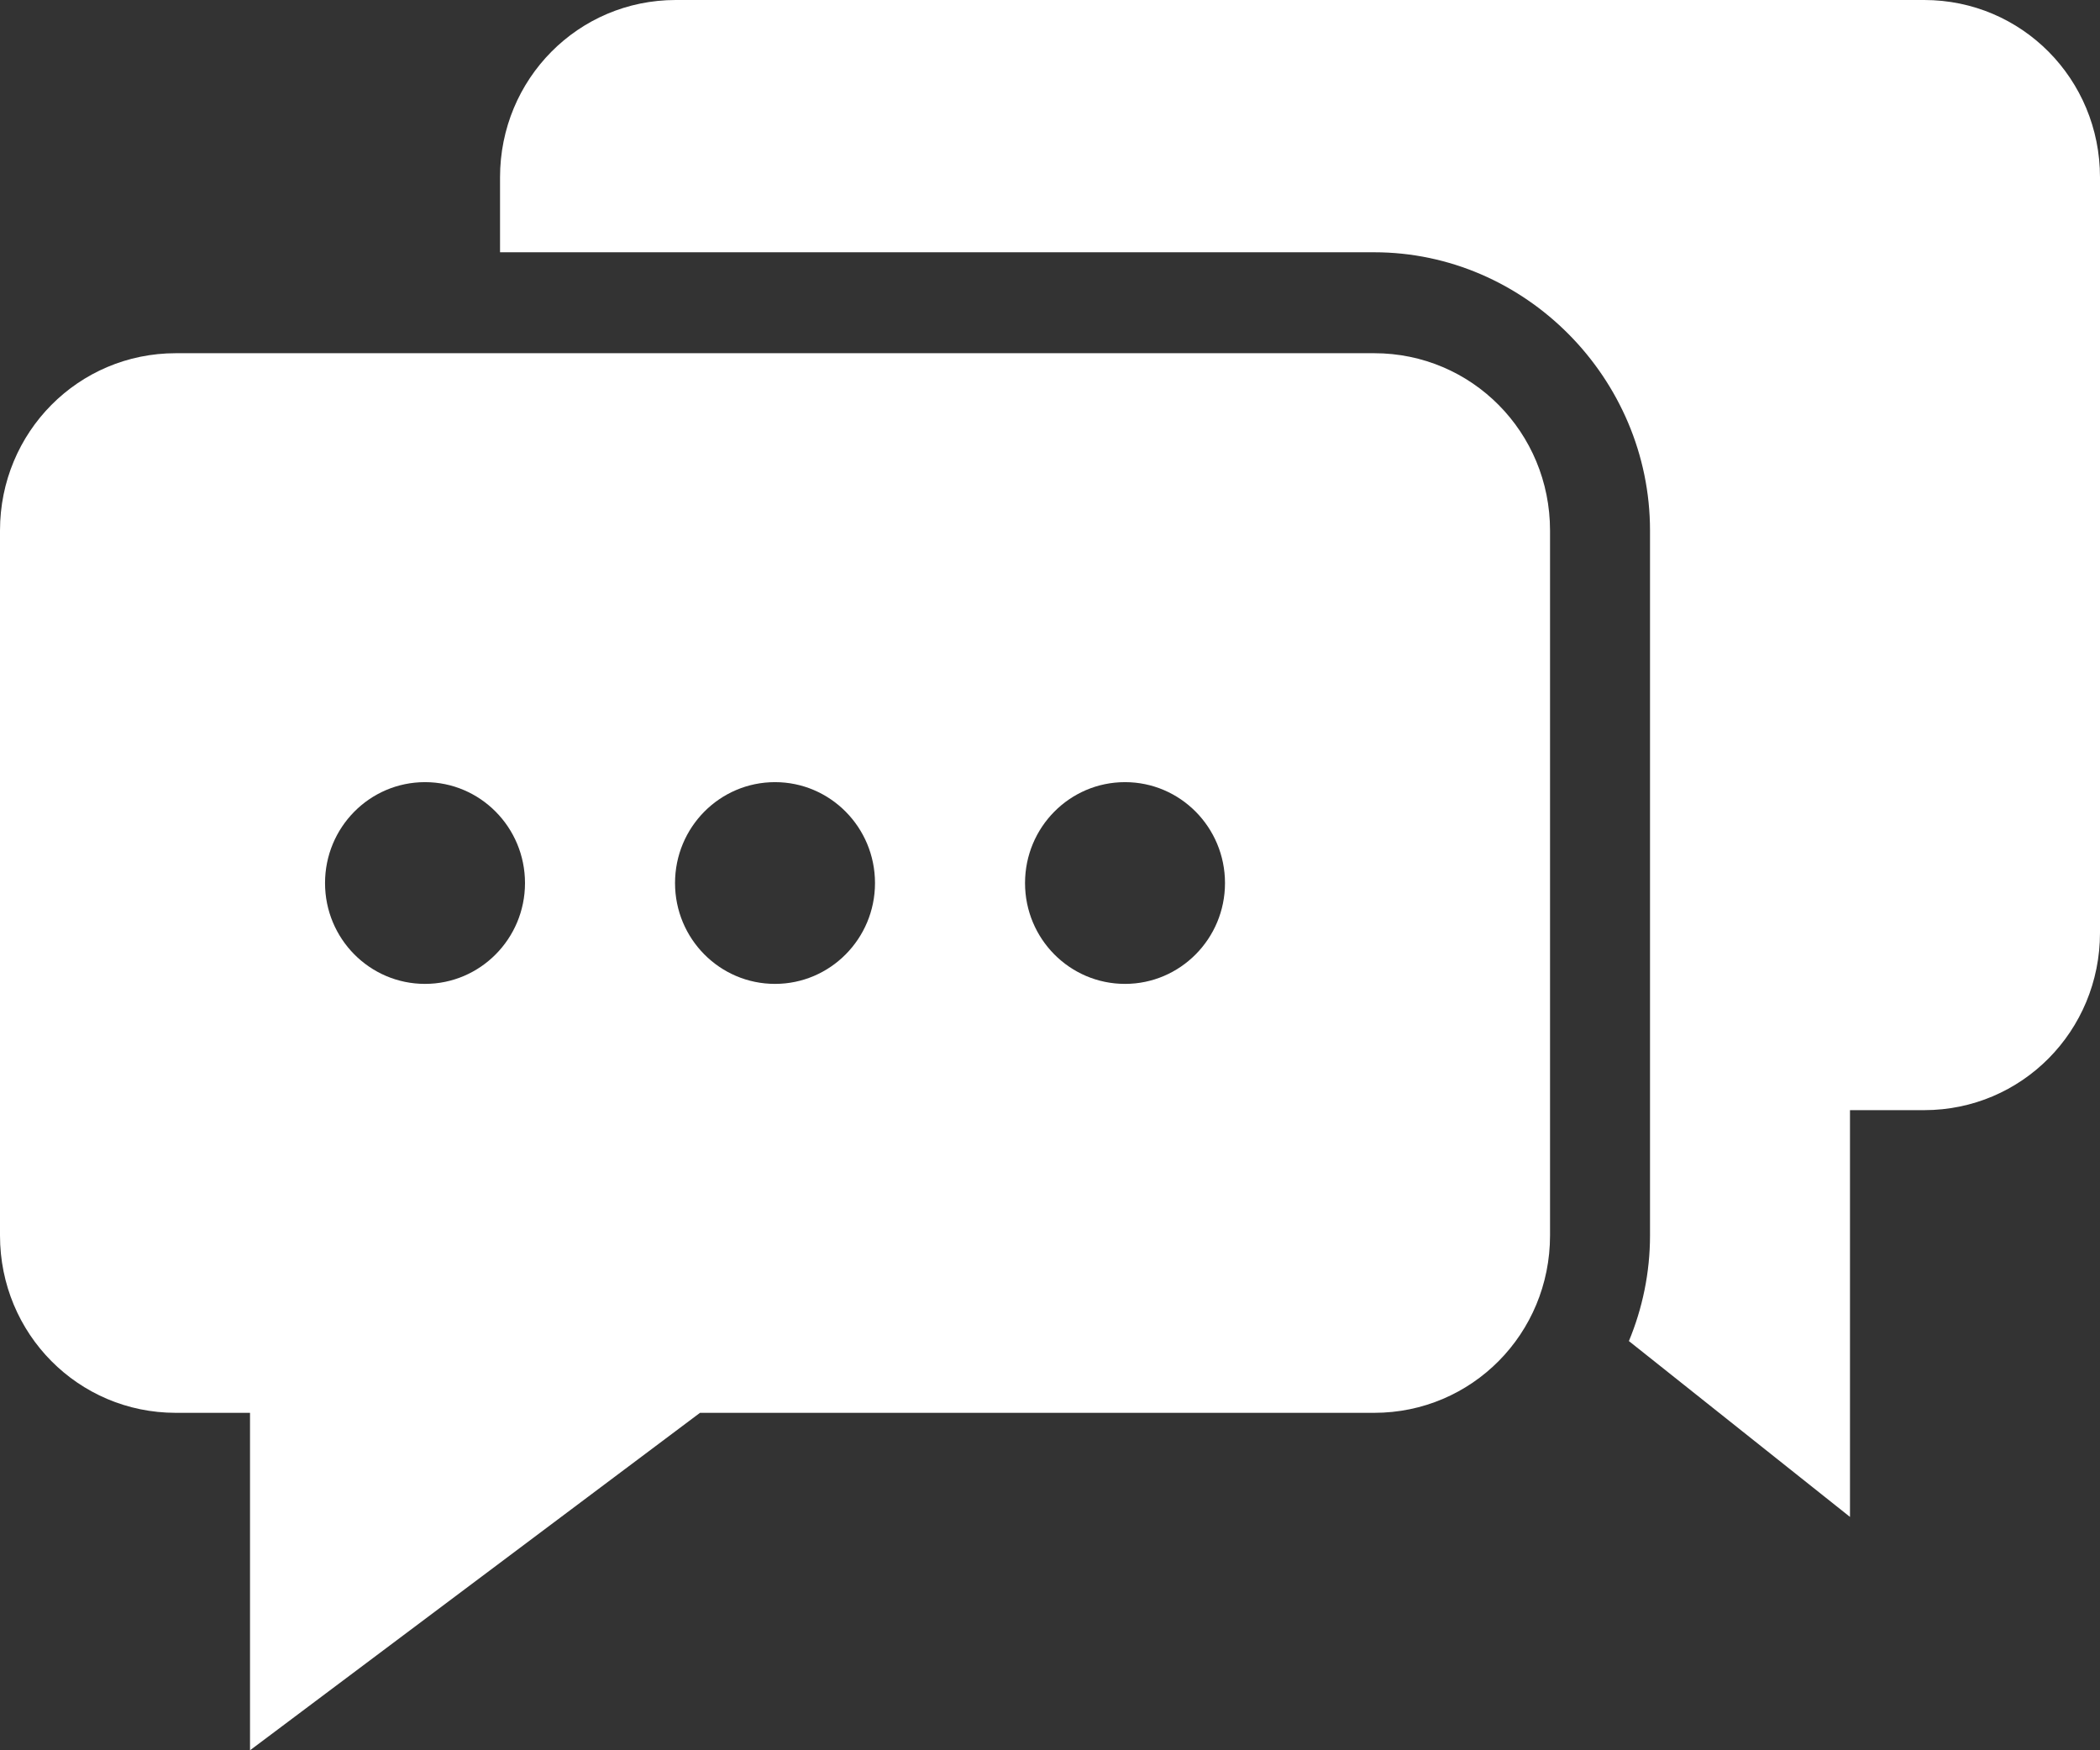 <svg width="18" height="15" viewBox="0 0 18 15" fill="none" xmlns="http://www.w3.org/2000/svg">
<rect x="0" y="0" width="18" height="15" fill="#333333" stroke="none"/>
<path d="M5.792 0C4.957 0 4.286 0.677 4.286 1.52V2.162H11.779C13.073 2.162 14.143 3.241 14.143 4.547V10.588C14.143 10.907 14.078 11.214 13.962 11.493L15.857 13V9.514H16.493C17.329 9.514 18 8.837 18 7.993V1.52C18 0.677 17.329 0 16.493 0H5.792ZM1.507 3.027C0.671 3.027 0 3.704 0 4.547V10.588C0 11.431 0.671 12.108 1.507 12.108H2.143V15L6 12.108H11.779C12.615 12.108 13.286 11.431 13.286 10.588V4.547C13.286 3.704 12.615 3.027 11.779 3.027H1.507ZM3.643 6.703C4.116 6.703 4.5 7.09 4.5 7.568C4.5 8.045 4.116 8.432 3.643 8.432C3.169 8.432 2.786 8.045 2.786 7.568C2.786 7.09 3.169 6.703 3.643 6.703ZM6.643 6.703C7.116 6.703 7.5 7.09 7.5 7.568C7.5 8.045 7.116 8.432 6.643 8.432C6.169 8.432 5.786 8.045 5.786 7.568C5.786 7.09 6.169 6.703 6.643 6.703ZM9.643 6.703C10.116 6.703 10.5 7.09 10.5 7.568C10.5 8.045 10.116 8.432 9.643 8.432C9.169 8.432 8.786 8.045 8.786 7.568C8.786 7.09 9.169 6.703 9.643 6.703Z" fill="white"/>
</svg>
